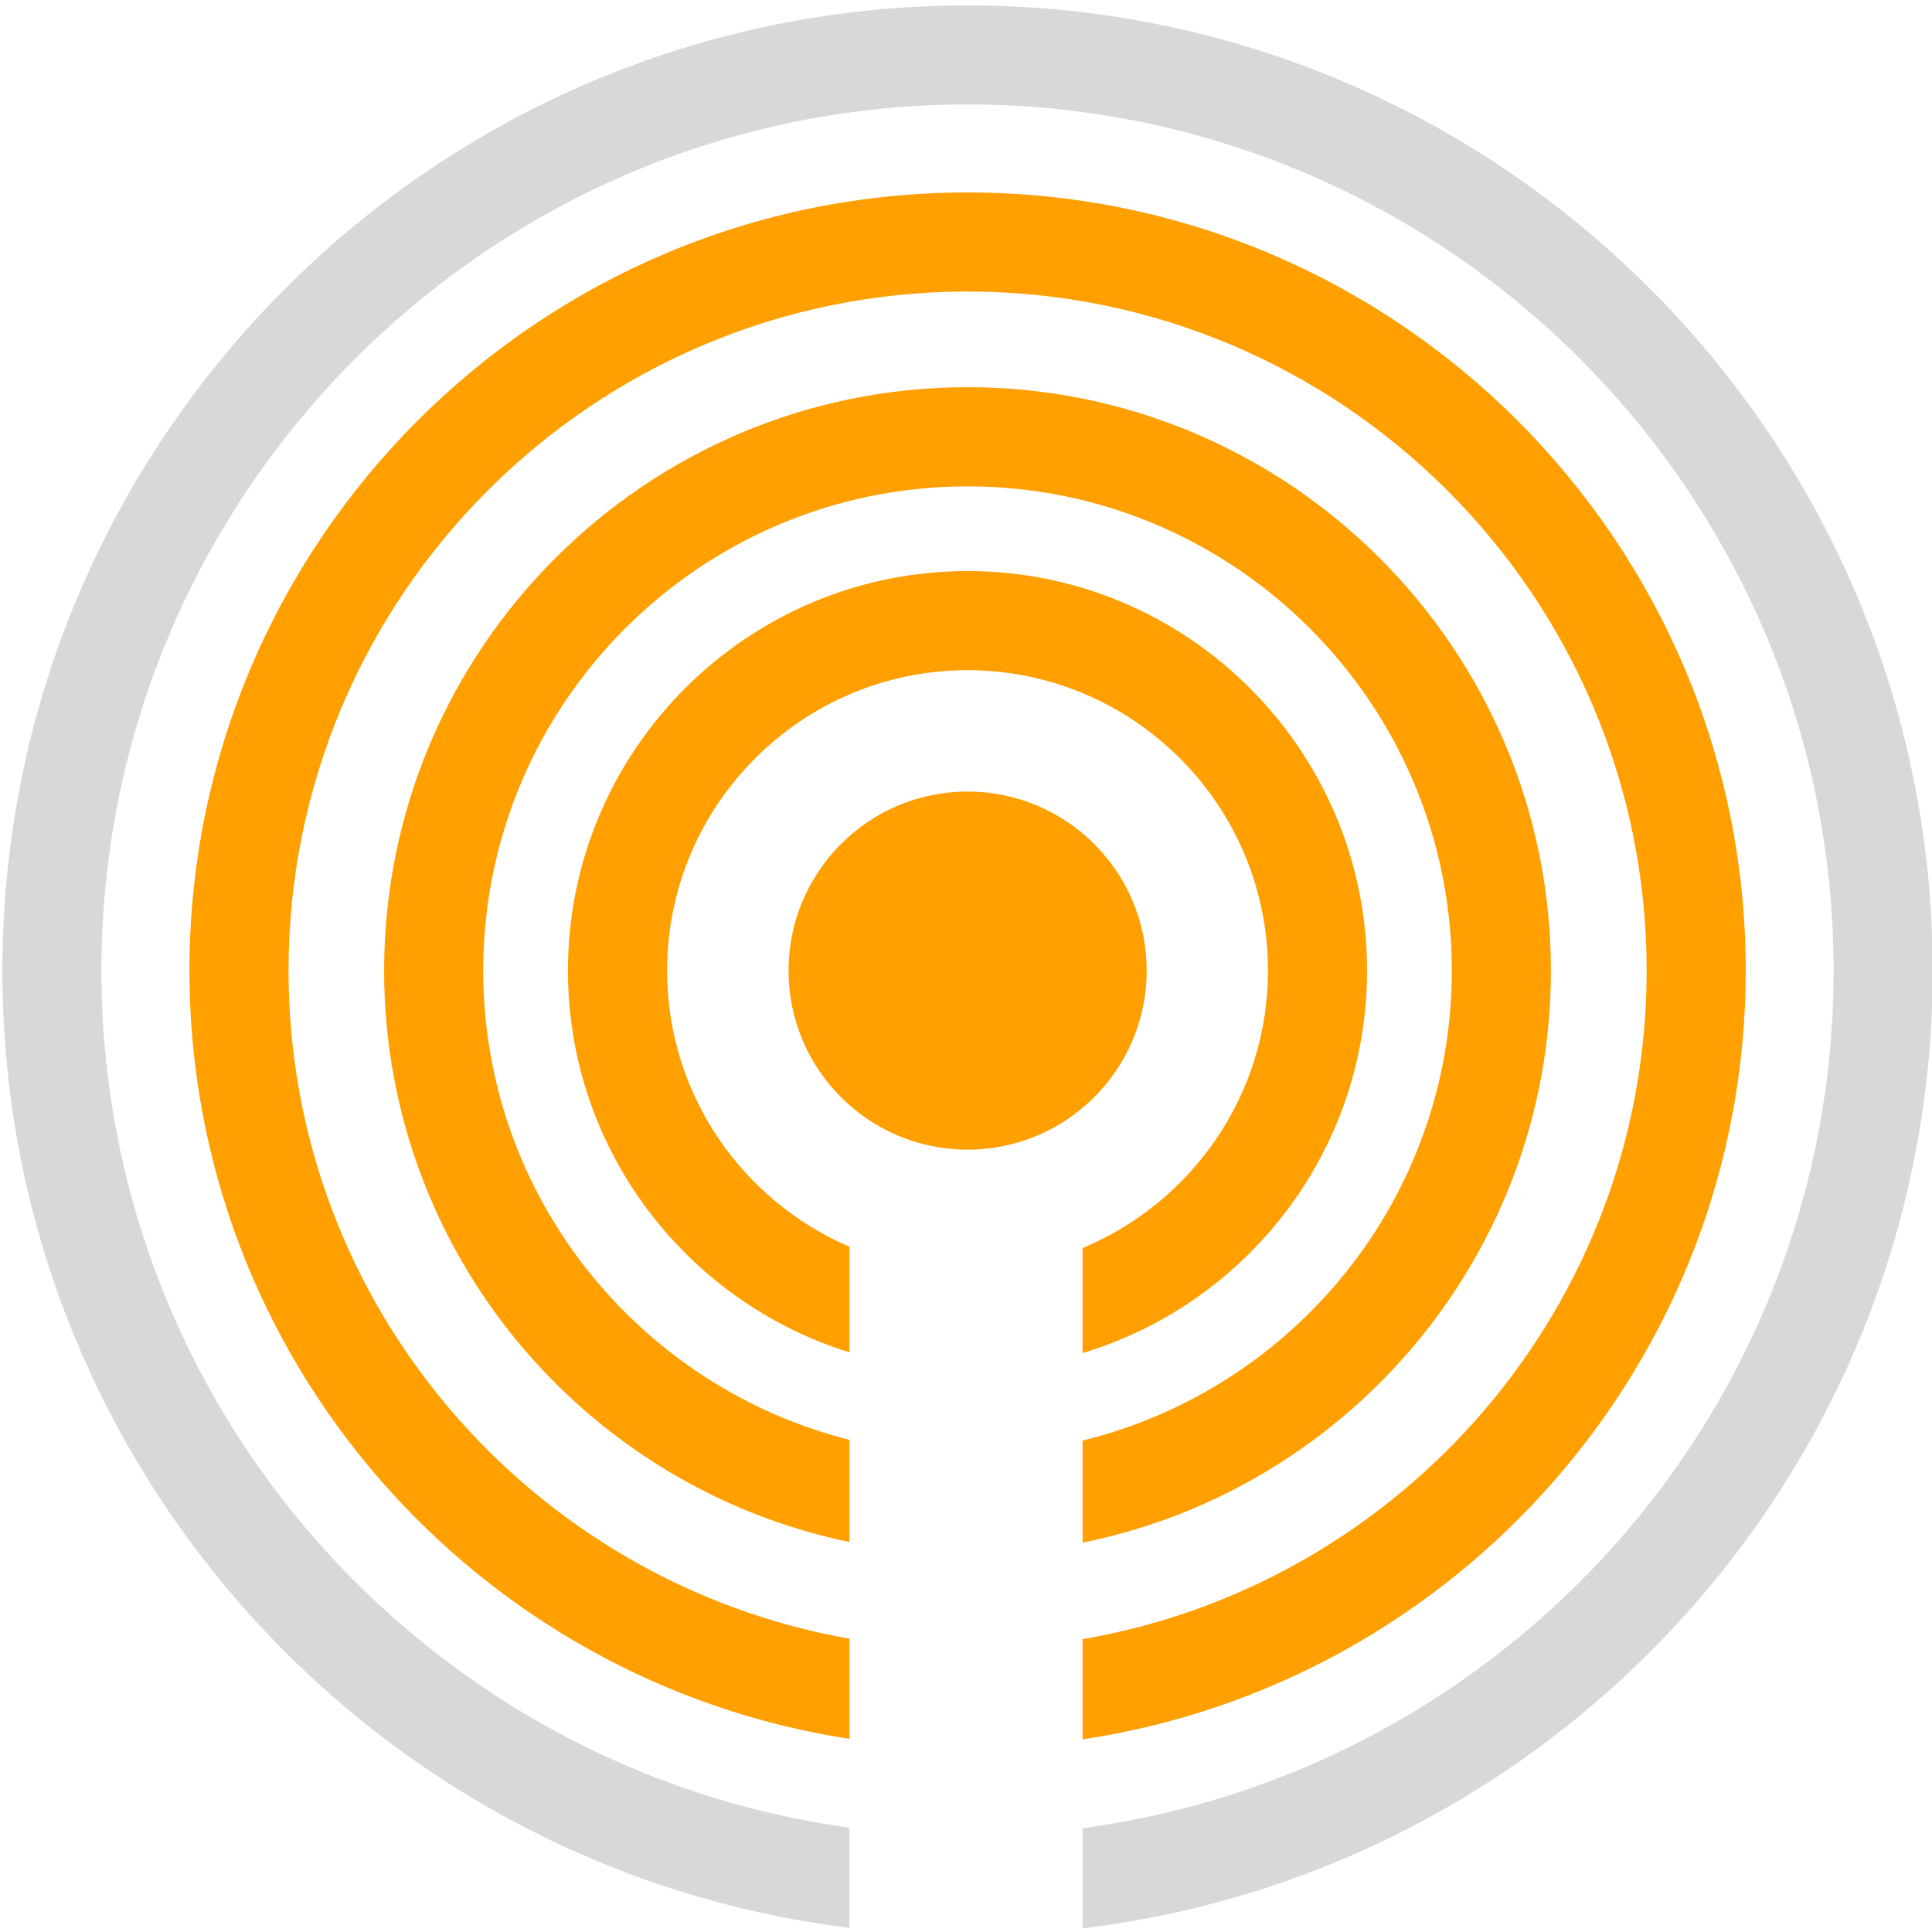 <?xml version="1.0" encoding="UTF-8" standalone="no"?>
<svg width="39px" height="39px" viewBox="0 0 39 39" version="1.1" xmlns="http://www.w3.org/2000/svg" xmlns:xlink="http://www.w3.org/1999/xlink" xmlns:sketch="http://www.bohemiancoding.com/sketch/ns">
    <!-- Generator: Sketch 3.3.2 (12043) - http://www.bohemiancoding.com/sketch -->
    <title>ico_beacon_MED</title>
    <desc>Created with Sketch.</desc>
    <defs></defs>
    <g id="Page-1" stroke="none" stroke-width="1" fill="none" fill-rule="evenodd" sketch:type="MSPage">
        <g id="Locations-BatteryStatus" sketch:type="MSArtboardGroup" transform="translate(-150, -86)">
            <g id="ico_beacon_MED" sketch:type="MSLayerGroup" transform="translate(149.5, 86)">
                <path d="M39.514,19.593 C39.514,8.849 30.774,0.109 20.031,0.109 C9.288,0.109 0.548,8.849 0.548,19.593 C0.548,29.527 8.027,37.734 17.647,38.915 L17.647,36.894 C9.134,35.725 2.548,28.422 2.548,19.593 C2.548,9.953 10.392,2.109 20.031,2.109 C29.672,2.109 37.514,9.953 37.514,19.593 C37.514,28.445 30.896,35.761 22.353,36.904 L22.353,38.925 C32.004,37.771 39.514,29.549 39.514,19.593" id="Fill-1" fill="#D8D8D8" sketch:type="MSShapeGroup"></path>
                <path d="M35.74,19.593 C35.74,10.932 28.693,3.885 20.031,3.885 C11.371,3.885 4.324,10.932 4.324,19.593 C4.324,27.442 10.116,33.946 17.647,35.101 L17.647,33.08 C11.224,31.946 6.324,26.338 6.324,19.593 C6.324,12.034 12.473,5.885 20.031,5.885 C27.591,5.885 33.74,12.034 33.74,19.593 C33.74,26.359 28.808,31.981 22.353,33.089 L22.353,35.111 C29.915,33.982 35.74,27.464 35.74,19.593" id="Fill-2" fill="#FF9F00" sketch:type="MSShapeGroup"></path>
                <path d="M31.807,19.593 C31.807,13.1 26.525,7.816 20.031,7.816 C13.536,7.816 8.254,13.1 8.254,19.593 C8.254,25.271 12.292,30.022 17.647,31.127 L17.647,29.065 C13.406,27.995 10.254,24.161 10.254,19.593 C10.254,14.202 14.64,9.818 20.031,9.818 C25.421,9.818 29.807,14.202 29.807,19.593 C29.807,24.184 26.625,28.034 22.353,29.08 L22.353,31.139 C27.738,30.056 31.807,25.292 31.807,19.593" id="Fill-3" fill="#FF9F00" sketch:type="MSShapeGroup"></path>
                <path d="M28.096,19.593 C28.096,15.146 24.479,11.528 20.031,11.528 C15.584,11.528 11.965,15.146 11.965,19.593 C11.965,23.211 14.36,26.279 17.647,27.299 L17.647,25.167 C15.485,24.239 13.966,22.092 13.966,19.593 C13.966,16.249 16.687,13.529 20.031,13.529 C23.375,13.529 26.096,16.249 26.096,19.593 C26.096,22.115 24.548,24.279 22.353,25.193 L22.353,27.314 C25.672,26.314 28.096,23.234 28.096,19.593" id="Fill-4" fill="#FF9F00" sketch:type="MSShapeGroup"></path>
                <path d="M23.647,19.593 C23.647,17.596 22.028,15.979 20.031,15.979 C18.036,15.979 16.418,17.596 16.418,19.593 C16.418,21.588 18.036,23.207 20.031,23.207 C22.028,23.207 23.647,21.588 23.647,19.593" id="Fill-5" fill="#FF9F00" sketch:type="MSShapeGroup"></path>
            </g>
        </g>
    </g>
</svg>